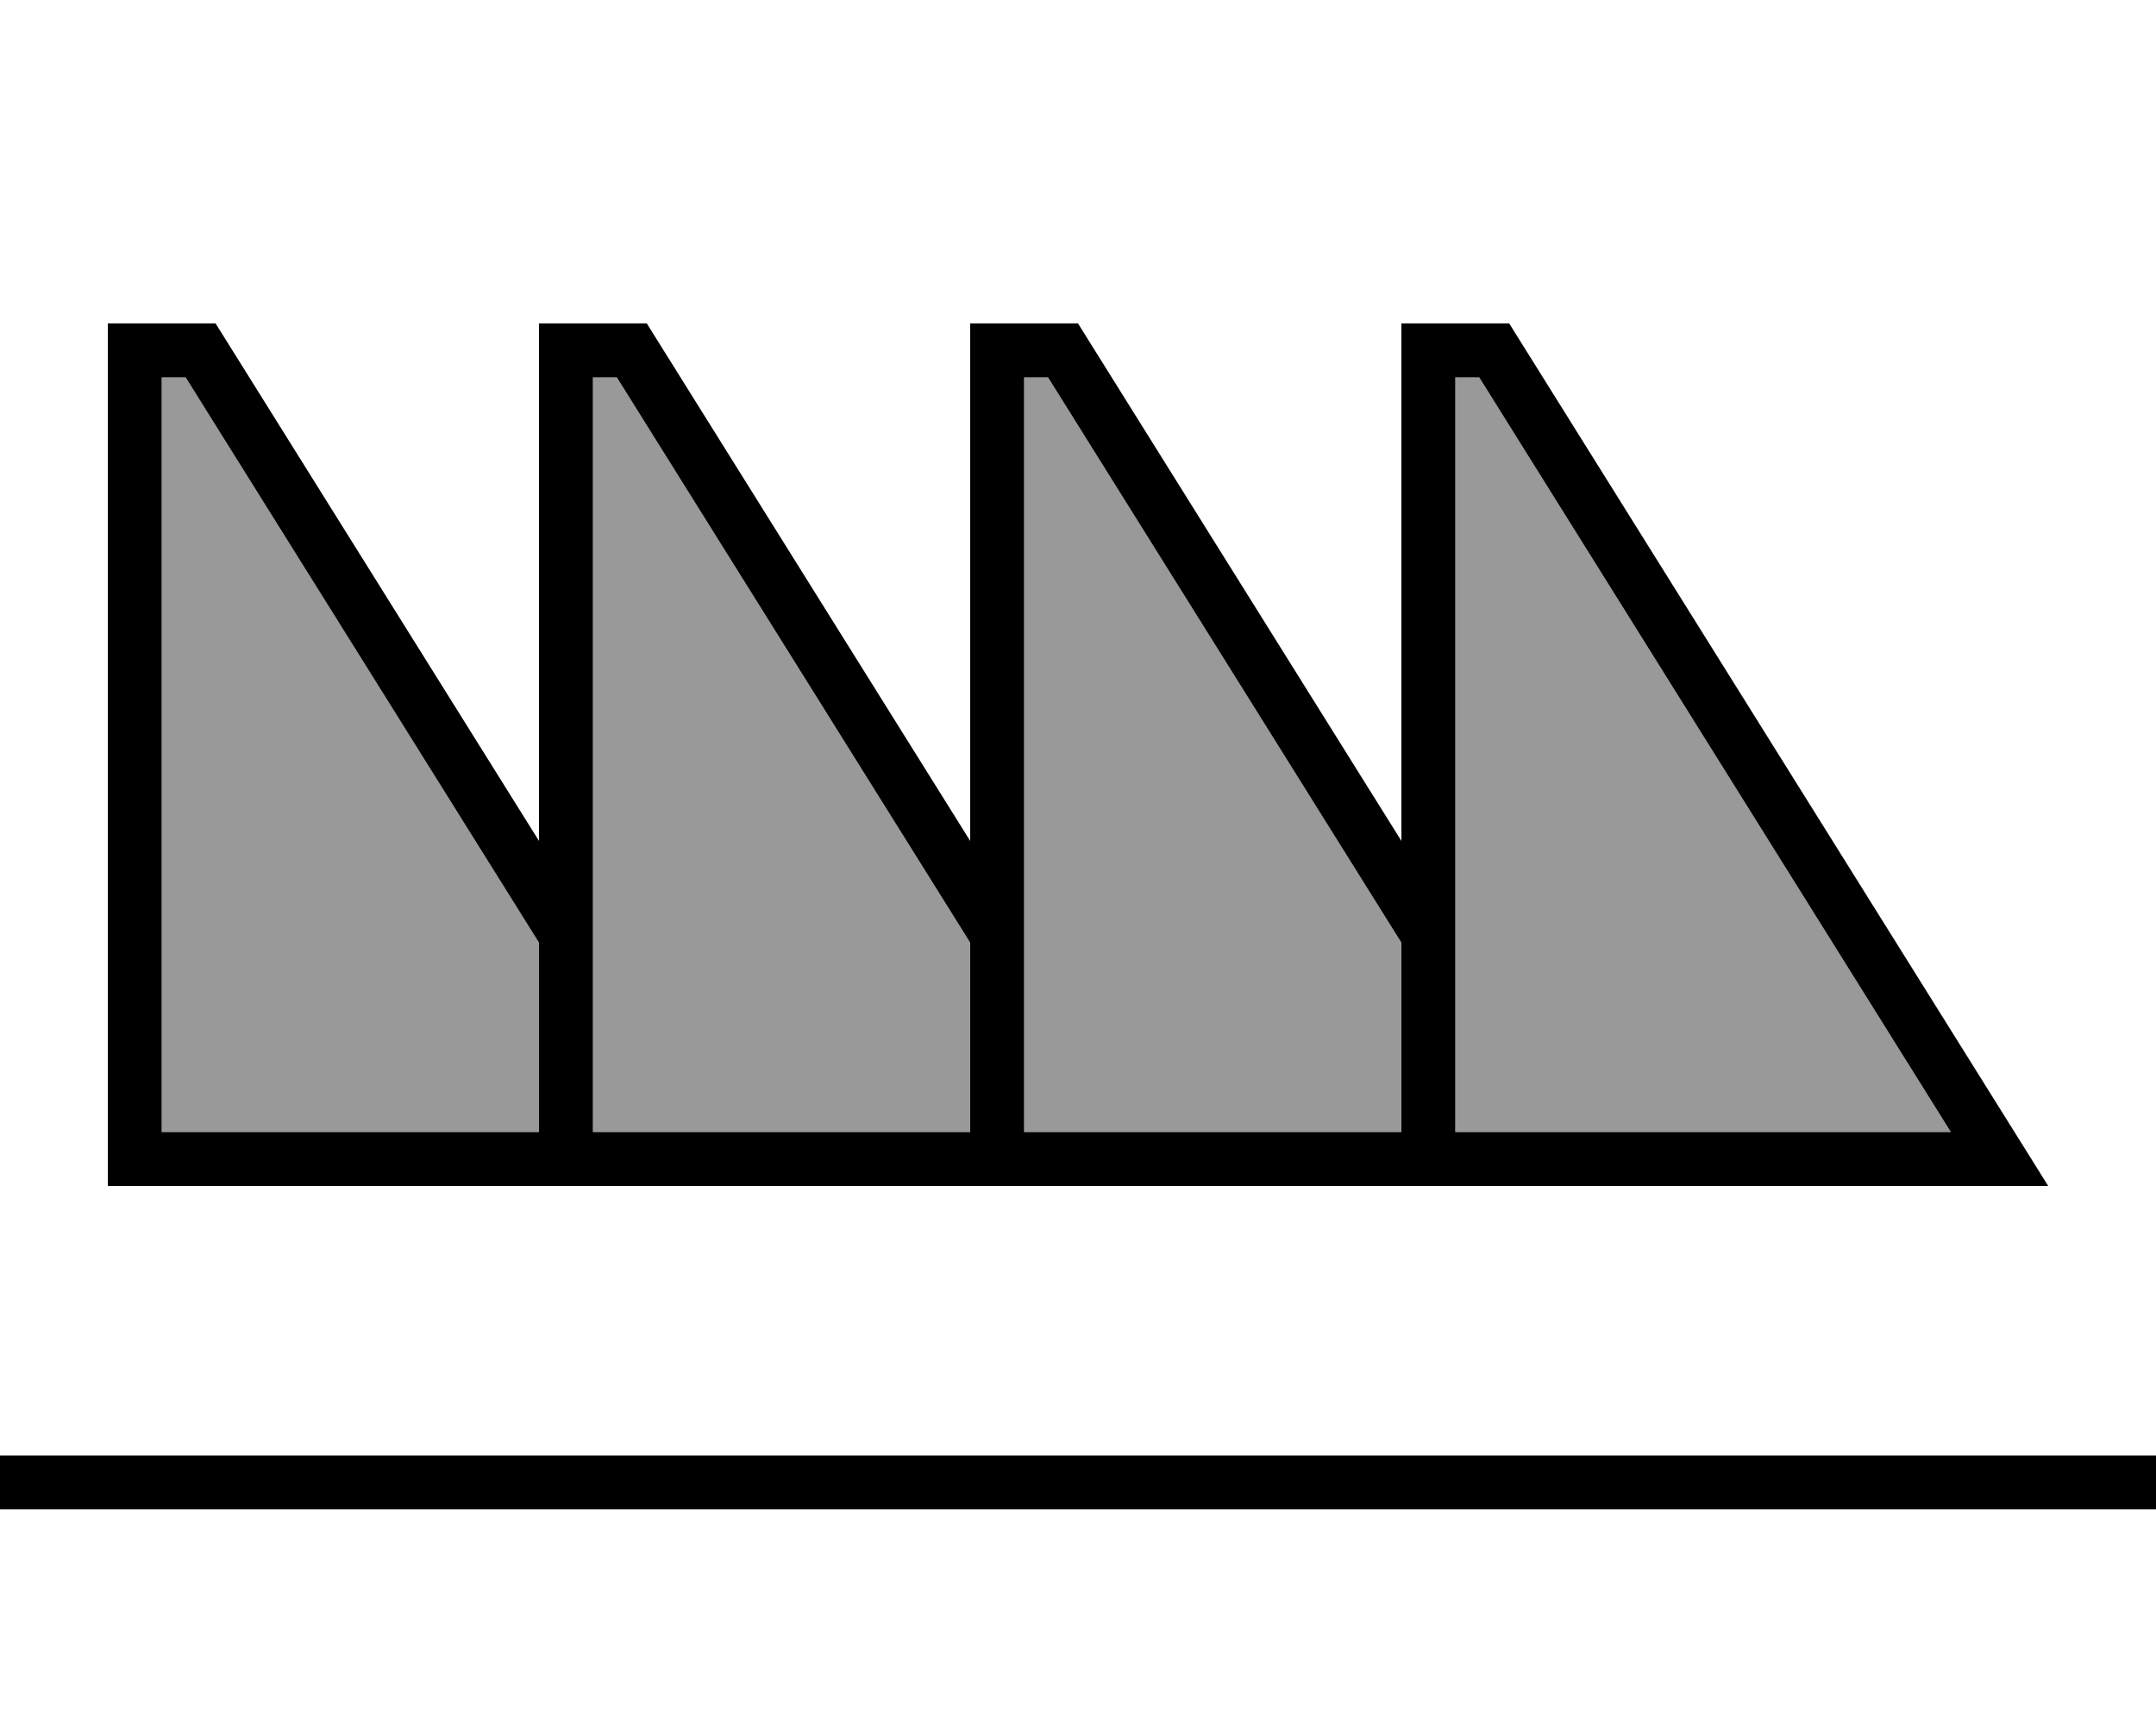 <svg xmlns="http://www.w3.org/2000/svg" viewBox="0 0 640 512"><defs><style>.fa-secondary{opacity:.4}</style></defs><path class="fa-secondary" d="M48 112l7.1 0L160 279.8l0 56.2L48 336l0-224zm128 0l7.1 0L288 279.8l0 56.2-112 0 0-60.8L176 112zm128 0l7.1 0L416 279.8l0 56.2-112 0 0-60.8L304 112zm128 0l7.1 0 140 224L432 336l0-60.8L432 112z"/><path class="fa-primary" d="M432 112l0 163.2 0 60.8 147.1 0-140-224-7.1 0zm0 240l-16 0-112 0-16 0-112 0-16 0L48 352l-16 0 0-16 0-224 0-16 16 0 16 0 96 153.6L160 112l0-16 16 0 16 0 96 153.6L288 112l0-16 16 0 16 0 96 153.6L416 112l0-16 16 0 16 0L598 336l10 16-18.9 0L432 352zM176 275.2l0 60.8 112 0 0-56.2L183.1 112l-7.1 0 0 163.2zm-16 4.6L55.1 112 48 112l0 224 112 0 0-56.2zM304 336l112 0 0-56.2L311.1 112l-7.1 0 0 163.2 0 60.8zM0 432l8 0 624 0 8 0 0 16-8 0L8 448l-8 0 0-16z"/></svg>